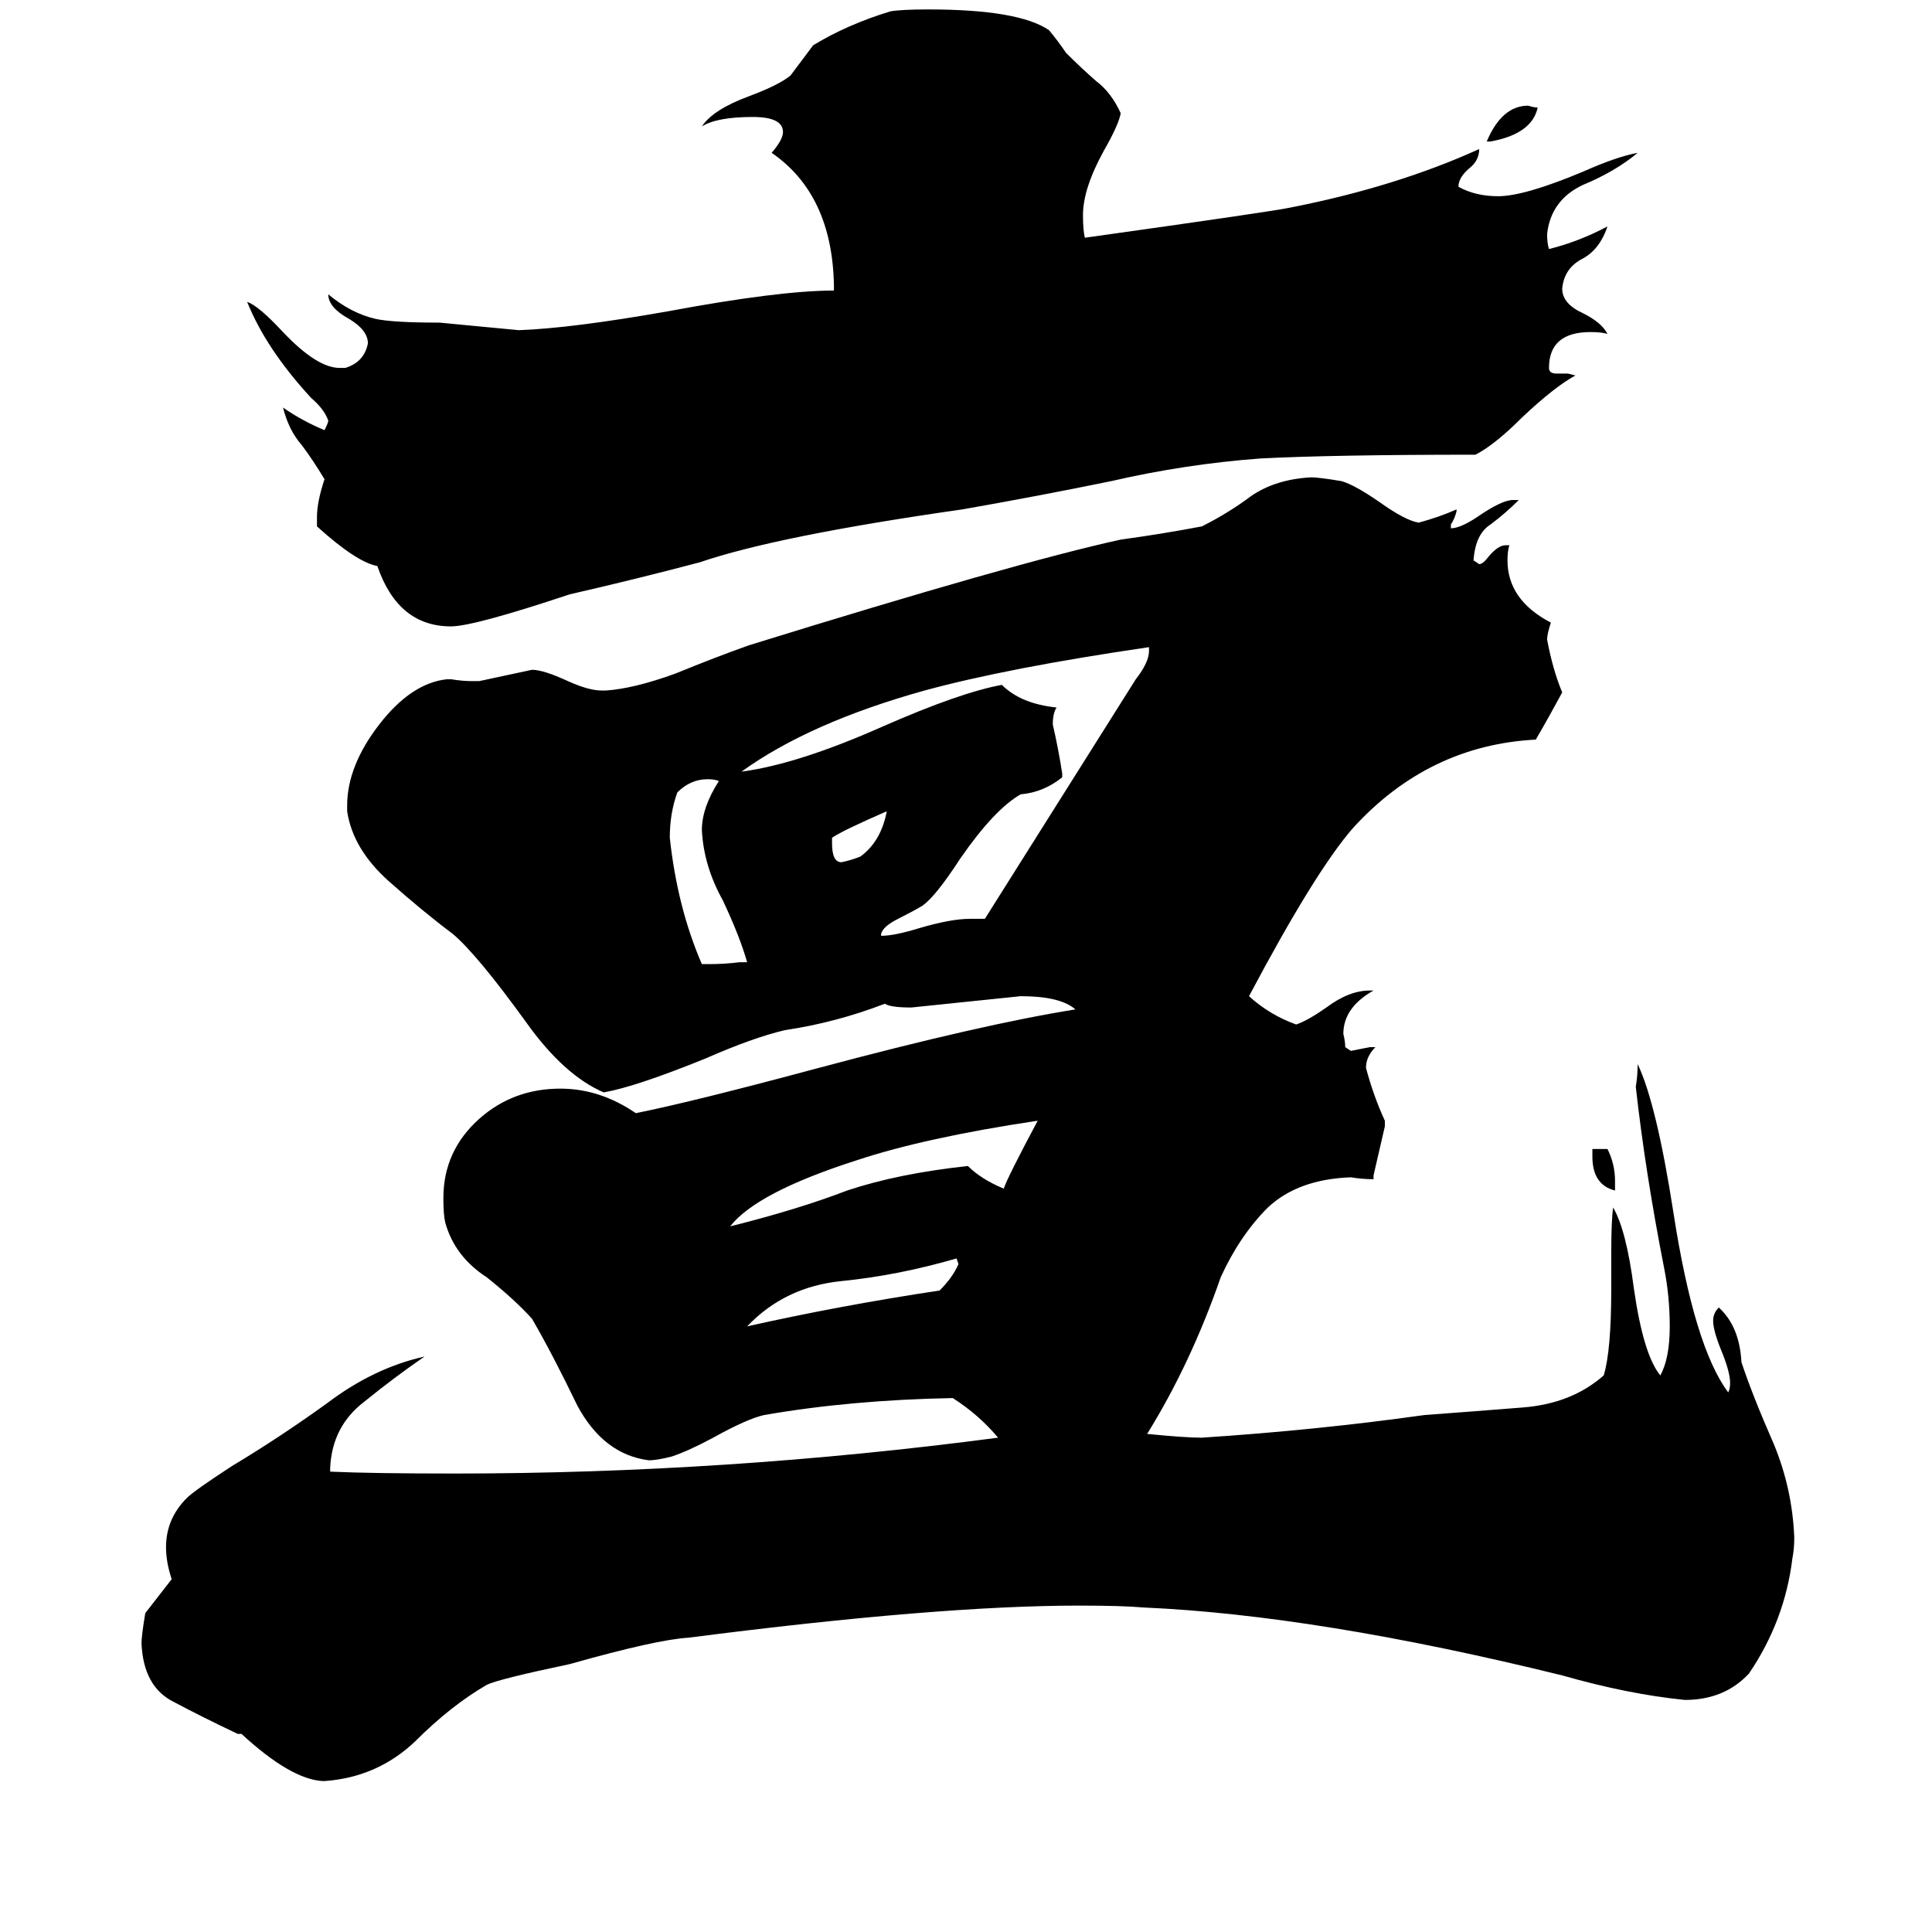 <svg xmlns="http://www.w3.org/2000/svg" viewBox="0 -800 1024 1024">
	<path fill="#000000" d="M856 -174V-169Q844 -172 844 -187V-191H852Q856 -183 856 -174ZM790 -725H788Q796 -744 810 -744Q813 -743 815 -743Q812 -729 790 -725ZM441 -356V-353Q441 -343 446 -343Q451 -344 456 -346Q467 -354 470 -370Q447 -360 441 -356ZM507 -133Q476 -124 446 -121Q416 -118 396 -97Q445 -108 498 -116Q505 -123 508 -130ZM392 -290H396Q392 -304 383 -323Q373 -341 372 -360Q372 -372 381 -386Q379 -387 375 -387Q366 -387 359 -380Q355 -369 355 -356Q359 -319 372 -289H376Q384 -289 392 -290ZM550 -206Q490 -197 454 -185Q401 -168 387 -150Q423 -159 449 -169Q476 -178 513 -182Q520 -175 532 -170Q534 -176 550 -206ZM522 -313L602 -440Q609 -449 609 -455V-457Q534 -446 490 -434Q429 -417 393 -391Q423 -395 468 -415Q509 -433 531 -437Q541 -427 560 -425Q558 -422 558 -416Q561 -403 563 -390V-388Q553 -380 541 -379Q527 -371 509 -345Q496 -325 489 -320Q484 -317 476 -313Q468 -309 467 -305V-304Q474 -304 487 -308Q504 -313 514 -313ZM825 -602H831L835 -601Q824 -595 807 -579Q792 -564 782 -559Q707 -559 668 -557Q628 -554 589 -545Q550 -537 510 -530Q412 -516 371 -502Q337 -493 302 -485Q251 -468 239 -468Q211 -468 200 -500Q189 -502 168 -521V-526Q168 -534 172 -546Q166 -556 160 -564Q153 -572 150 -584Q160 -577 172 -572Q174 -576 174 -577Q172 -583 165 -589Q141 -615 131 -640Q137 -638 150 -624Q168 -605 180 -605H183Q193 -608 195 -618Q195 -625 185 -631Q174 -637 174 -644Q186 -634 199 -631Q208 -629 233 -629Q254 -627 275 -625Q303 -626 354 -635Q413 -646 442 -646V-649Q441 -697 409 -719Q415 -726 415 -730Q415 -738 399 -738Q380 -738 372 -733Q378 -742 397 -749Q413 -755 419 -760Q425 -768 431 -776Q449 -787 472 -794Q478 -795 492 -795Q540 -795 556 -784Q561 -778 565 -772Q573 -764 581 -757Q589 -751 594 -740Q593 -734 585 -720Q574 -700 574 -686Q574 -678 575 -674Q675 -688 684 -690Q740 -701 784 -721Q784 -715 779 -711Q773 -706 773 -701Q782 -696 794 -696Q808 -696 839 -709Q857 -717 868 -719Q856 -709 839 -702Q822 -694 820 -676Q820 -671 821 -668Q837 -672 852 -680Q848 -668 839 -663Q829 -658 828 -647Q828 -639 839 -634Q849 -629 852 -623Q849 -624 843 -624Q821 -624 821 -605Q821 -602 825 -602ZM854 -117V-136Q854 -153 855 -160Q862 -148 866 -117Q871 -82 880 -71Q885 -80 885 -97Q885 -113 882 -128Q872 -179 867 -224Q868 -230 868 -236Q878 -215 887 -157Q898 -86 916 -62Q917 -64 917 -67Q917 -73 912 -85Q908 -95 908 -100Q908 -104 911 -107Q922 -97 923 -78Q929 -60 940 -35Q950 -11 951 15Q951 21 950 26Q946 59 927 87Q914 101 893 101Q863 98 828 88Q698 56 606 52Q595 51 572 51Q497 51 365 68Q348 69 302 82Q264 90 258 93Q239 104 220 123Q200 142 172 144H171Q154 143 128 119H126Q107 110 92 102Q76 94 75 71Q75 67 77 55Q84 46 91 37Q88 28 88 20Q88 5 99 -6Q103 -10 123 -23Q148 -38 173 -56Q198 -75 225 -81Q209 -70 193 -57Q176 -44 175 -22V-20Q197 -19 241 -19Q385 -19 529 -38Q519 -50 505 -59Q451 -58 405 -50Q396 -48 378 -38Q365 -31 356 -28Q348 -26 344 -26Q320 -29 306 -55Q293 -82 282 -101Q273 -111 258 -123Q241 -134 236 -152Q235 -156 235 -165Q235 -190 254 -207Q272 -223 297 -223Q318 -223 337 -210Q367 -216 434 -234Q520 -257 570 -265Q562 -272 541 -272Q512 -269 483 -266Q472 -266 469 -268Q443 -258 416 -254Q399 -250 374 -239Q337 -224 320 -221Q299 -230 279 -258Q253 -294 240 -305Q224 -317 206 -333Q187 -350 184 -370V-373Q184 -394 201 -416Q218 -438 237 -440H239Q245 -439 250 -439H254Q268 -442 282 -445Q288 -445 301 -439Q312 -434 319 -434H321Q336 -435 358 -443Q380 -452 397 -458Q539 -502 594 -514Q616 -517 637 -521Q651 -528 663 -537Q676 -546 695 -547Q699 -547 711 -545Q718 -543 731 -534Q745 -524 752 -523Q763 -526 772 -530V-529Q771 -525 769 -522V-520Q774 -520 783 -526Q796 -535 802 -535H805Q798 -528 790 -522Q782 -517 781 -503L784 -501Q786 -501 789 -505Q794 -511 798 -511H800Q799 -508 799 -503Q799 -482 822 -470Q820 -464 820 -461Q823 -445 828 -433Q821 -420 814 -408Q757 -405 717 -361Q697 -338 662 -272Q673 -262 687 -257Q693 -259 703 -266Q715 -275 726 -275H728Q712 -266 712 -252Q713 -248 713 -245L716 -243Q721 -244 726 -245H729Q724 -240 724 -234Q728 -219 734 -206V-203Q731 -190 728 -177V-175Q722 -175 716 -176Q688 -175 672 -160Q657 -145 647 -123Q631 -77 608 -40Q628 -38 637 -38Q698 -42 755 -50Q782 -52 807 -54Q833 -56 850 -71Q854 -84 854 -117Z"/>
</svg>